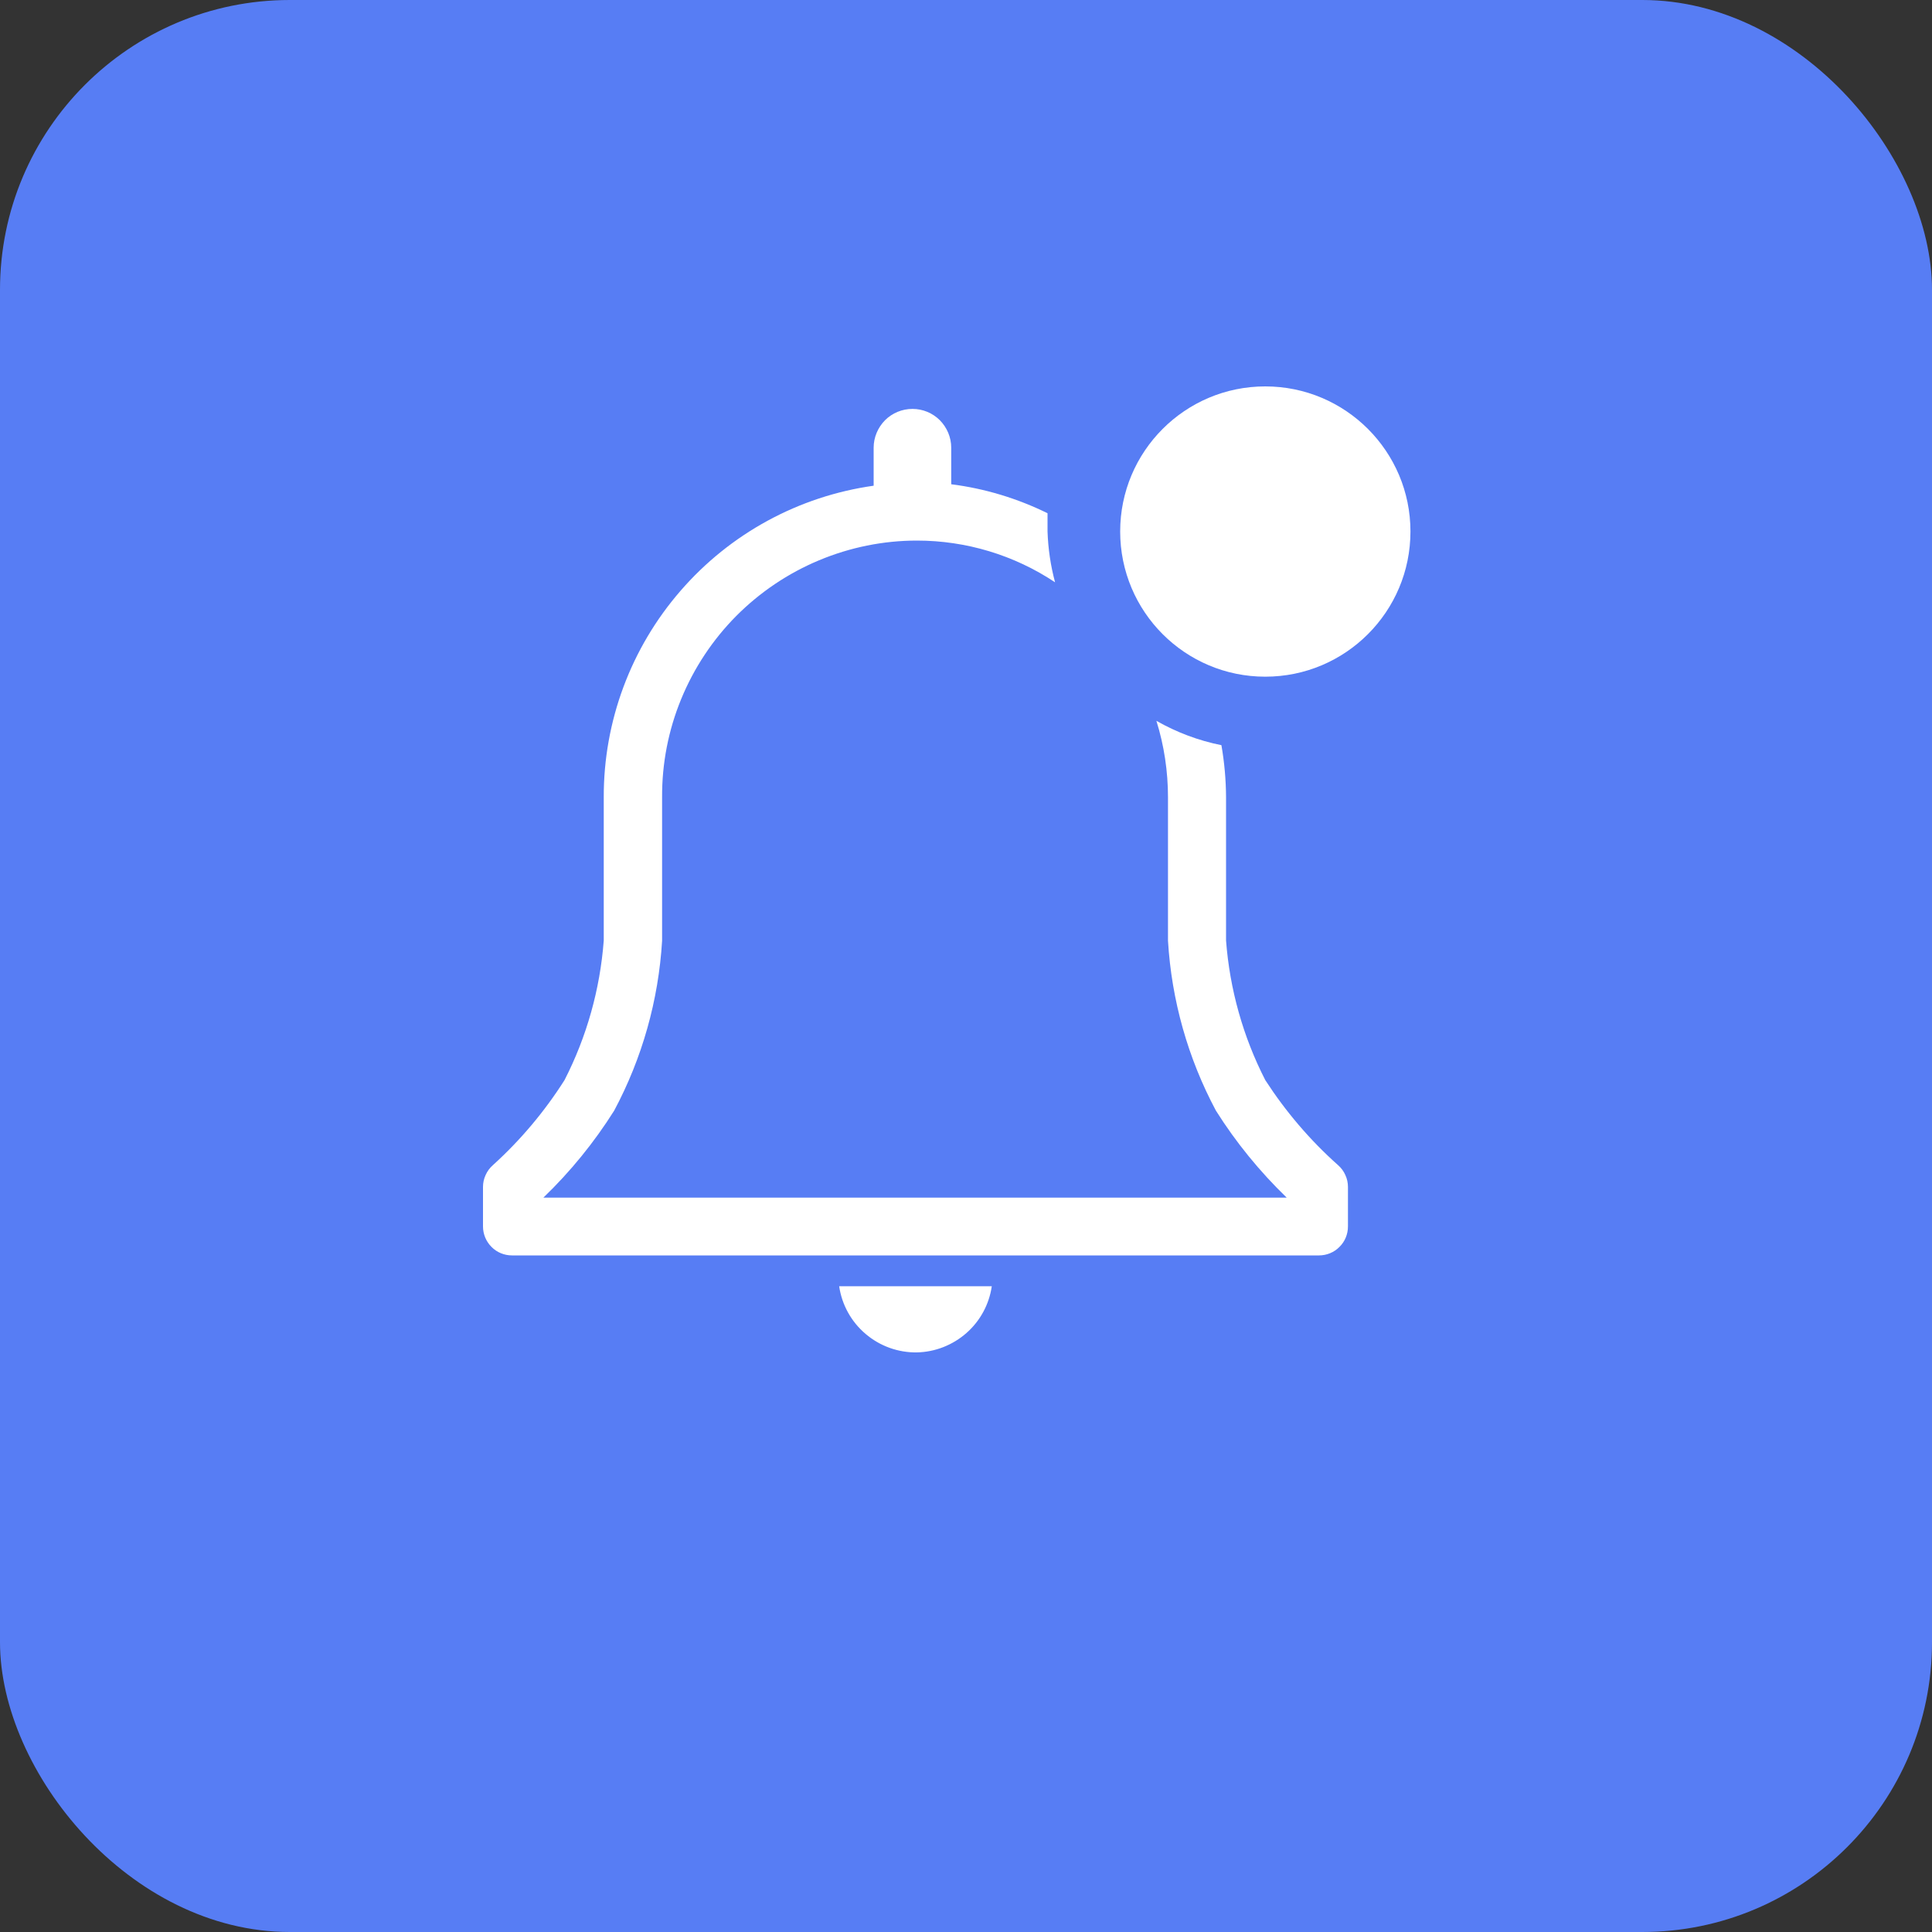 <svg width="20" height="20" viewBox="0 0 20 20" fill="none" xmlns="http://www.w3.org/2000/svg">
<rect x="0" y="0" width="20" height="20" fill="#333333" stroke="none"/>
<path d="M7.286 2V4.286L6.143 4.857L4.429 3.143L2.143 5.429L3.857 7.143L3.286 8.286H1V11.714H3.286L3.857 12.857L2.143 14.571L4.429 16.857L6.143 15.143L7.286 15.714V18H10.714V15.714L11.857 15.143L13.571 16.857L15.857 14.571L14.143 12.857L14.714 11.714H17V8.286H14.714L14.143 7.143L15.857 5.429L13.571 3.143L11.857 4.857L10.714 4.286V2H7.286Z" stroke="black" stroke-linecap="round" stroke-linejoin="round"/>
<path d="M9 12.286C10.262 12.286 11.286 11.263 11.286 10C11.286 8.738 10.262 7.714 9 7.714C7.738 7.714 6.714 8.738 6.714 10C6.714 11.263 7.738 12.286 9 12.286Z" stroke="black" stroke-linecap="round" stroke-linejoin="round"/>
<path d="M6.933 7.467C7.672 7.467 8.393 7.248 9.007 6.838C9.621 6.427 10.1 5.844 10.383 5.162C10.665 4.48 10.739 3.729 10.595 3.005C10.451 2.281 10.095 1.616 9.573 1.093C9.051 0.571 8.386 0.216 7.662 0.072C6.937 -0.072 6.187 0.002 5.505 0.284C4.822 0.567 4.239 1.045 3.829 1.659C3.419 2.273 3.2 2.995 3.2 3.733C3.2 4.724 3.593 5.673 4.293 6.373C4.994 7.073 5.943 7.467 6.933 7.467ZM6.933 1.067C7.461 1.067 7.976 1.223 8.415 1.516C8.853 1.809 9.195 2.226 9.397 2.713C9.599 3.2 9.652 3.736 9.549 4.254C9.446 4.771 9.192 5.246 8.819 5.619C8.446 5.992 7.971 6.246 7.454 6.349C6.936 6.452 6.4 6.399 5.913 6.197C5.426 5.995 5.009 5.653 4.716 5.215C4.423 4.776 4.267 4.261 4.267 3.733C4.267 3.026 4.548 2.348 5.048 1.848C5.548 1.348 6.226 1.067 6.933 1.067Z" fill="black"/>
<path d="M13.584 11.397C12.729 10.493 11.698 9.773 10.555 9.281C9.412 8.789 8.181 8.535 6.936 8.535C5.692 8.535 4.46 8.789 3.317 9.281C2.174 9.773 1.143 10.493 0.288 11.397C0.103 11.595 -0 11.857 1.2855e-06 12.128V14.933C1.2855e-06 15.216 0.112 15.488 0.312 15.688C0.512 15.888 0.784 16 1.067 16H12.8C13.083 16 13.354 15.888 13.554 15.688C13.754 15.488 13.867 15.216 13.867 14.933V12.128C13.869 11.857 13.768 11.596 13.584 11.397ZM12.8 14.933H1.067V12.123C1.823 11.327 2.732 10.693 3.741 10.26C4.75 9.827 5.836 9.603 6.933 9.603C8.031 9.603 9.117 9.827 10.126 10.26C11.134 10.693 12.044 11.327 12.8 12.123V14.933Z" fill="black"/>
<path d="M14.568 0.074H15.007C15.046 0.074 15.066 0.094 15.066 0.133V5.292C15.066 5.331 15.046 5.35 15.007 5.35H14.568C14.529 5.35 14.509 5.331 14.509 5.292V0.133C14.509 0.094 14.529 0.074 14.568 0.074Z" fill="black"/>
<path d="M12.325 2.434H17.25C17.289 2.434 17.308 2.453 17.308 2.492V2.932C17.308 2.971 17.289 2.991 17.25 2.991H12.325C12.286 2.991 12.267 2.971 12.267 2.932V2.492C12.267 2.453 12.286 2.434 12.325 2.434Z" fill="black"/>
<path d="M13.572 16H5C4.697 16 4.407 15.879 4.192 15.665C3.978 15.451 3.857 15.16 3.857 14.857V11.428H5V14.857H13.572V2.286H8.429V1.143H13.572C13.874 1.143 14.165 1.264 14.379 1.478C14.594 1.692 14.714 1.983 14.714 2.286V14.857C14.714 15.16 14.594 15.451 14.379 15.665C14.165 15.879 13.874 16 13.572 16Z" fill="black"/>
<path d="M8.428 4.571H12.428V5.714H8.428V4.571Z" fill="black"/>
<path d="M7.857 7.429H12.429V8.571H7.857V7.429Z" fill="black"/>
<path d="M7.286 10.286H12.428V11.429H7.286V10.286Z" fill="black"/>
<rect width="20" height="20" rx="3" fill="#577DF4"/>
<path d="M9.492 14C9.681 13.996 9.863 13.924 10.005 13.799C10.147 13.674 10.24 13.502 10.267 13.315H8.687C8.715 13.507 8.812 13.683 8.961 13.809C9.109 13.935 9.298 14.003 9.492 14Z" fill="white"/>
<path d="M13.852 12.062C13.562 11.804 13.309 11.507 13.098 11.181C12.868 10.732 12.73 10.24 12.692 9.736V8.252C12.691 8.072 12.675 7.892 12.644 7.714C12.408 7.667 12.18 7.581 11.971 7.462C12.051 7.718 12.091 7.986 12.091 8.255V9.739C12.128 10.354 12.297 10.954 12.587 11.497C12.794 11.826 13.041 12.128 13.32 12.398H5.625C5.905 12.128 6.151 11.826 6.358 11.497C6.648 10.954 6.817 10.354 6.854 9.739V8.252C6.852 7.904 6.919 7.559 7.051 7.238C7.183 6.916 7.377 6.623 7.622 6.376C7.867 6.13 8.158 5.934 8.479 5.8C8.8 5.666 9.144 5.596 9.492 5.596C10.001 5.596 10.499 5.746 10.922 6.028C10.876 5.857 10.85 5.68 10.844 5.502V5.313C10.531 5.159 10.194 5.057 9.847 5.013V4.634C9.847 4.528 9.804 4.426 9.729 4.35C9.654 4.275 9.552 4.233 9.446 4.233C9.339 4.233 9.237 4.275 9.162 4.35C9.087 4.426 9.044 4.528 9.044 4.634V5.028C8.268 5.137 7.557 5.524 7.044 6.117C6.53 6.709 6.248 7.468 6.25 8.252V9.736C6.212 10.24 6.074 10.732 5.844 11.181C5.637 11.507 5.388 11.803 5.102 12.062C5.07 12.09 5.044 12.125 5.027 12.164C5.009 12.202 5 12.245 5 12.287V12.696C5 12.776 5.032 12.852 5.088 12.908C5.144 12.965 5.221 12.996 5.3 12.996H13.654C13.733 12.996 13.81 12.965 13.866 12.908C13.923 12.852 13.954 12.776 13.954 12.696V12.287C13.954 12.245 13.945 12.202 13.927 12.164C13.91 12.125 13.884 12.09 13.852 12.062Z" fill="white"/>
<path d="M13.098 7.005C13.928 7.005 14.601 6.332 14.601 5.502C14.601 4.673 13.928 4 13.098 4C12.268 4 11.596 4.673 11.596 5.502C11.596 6.332 12.268 7.005 13.098 7.005Z" fill="white"/>
</svg>
